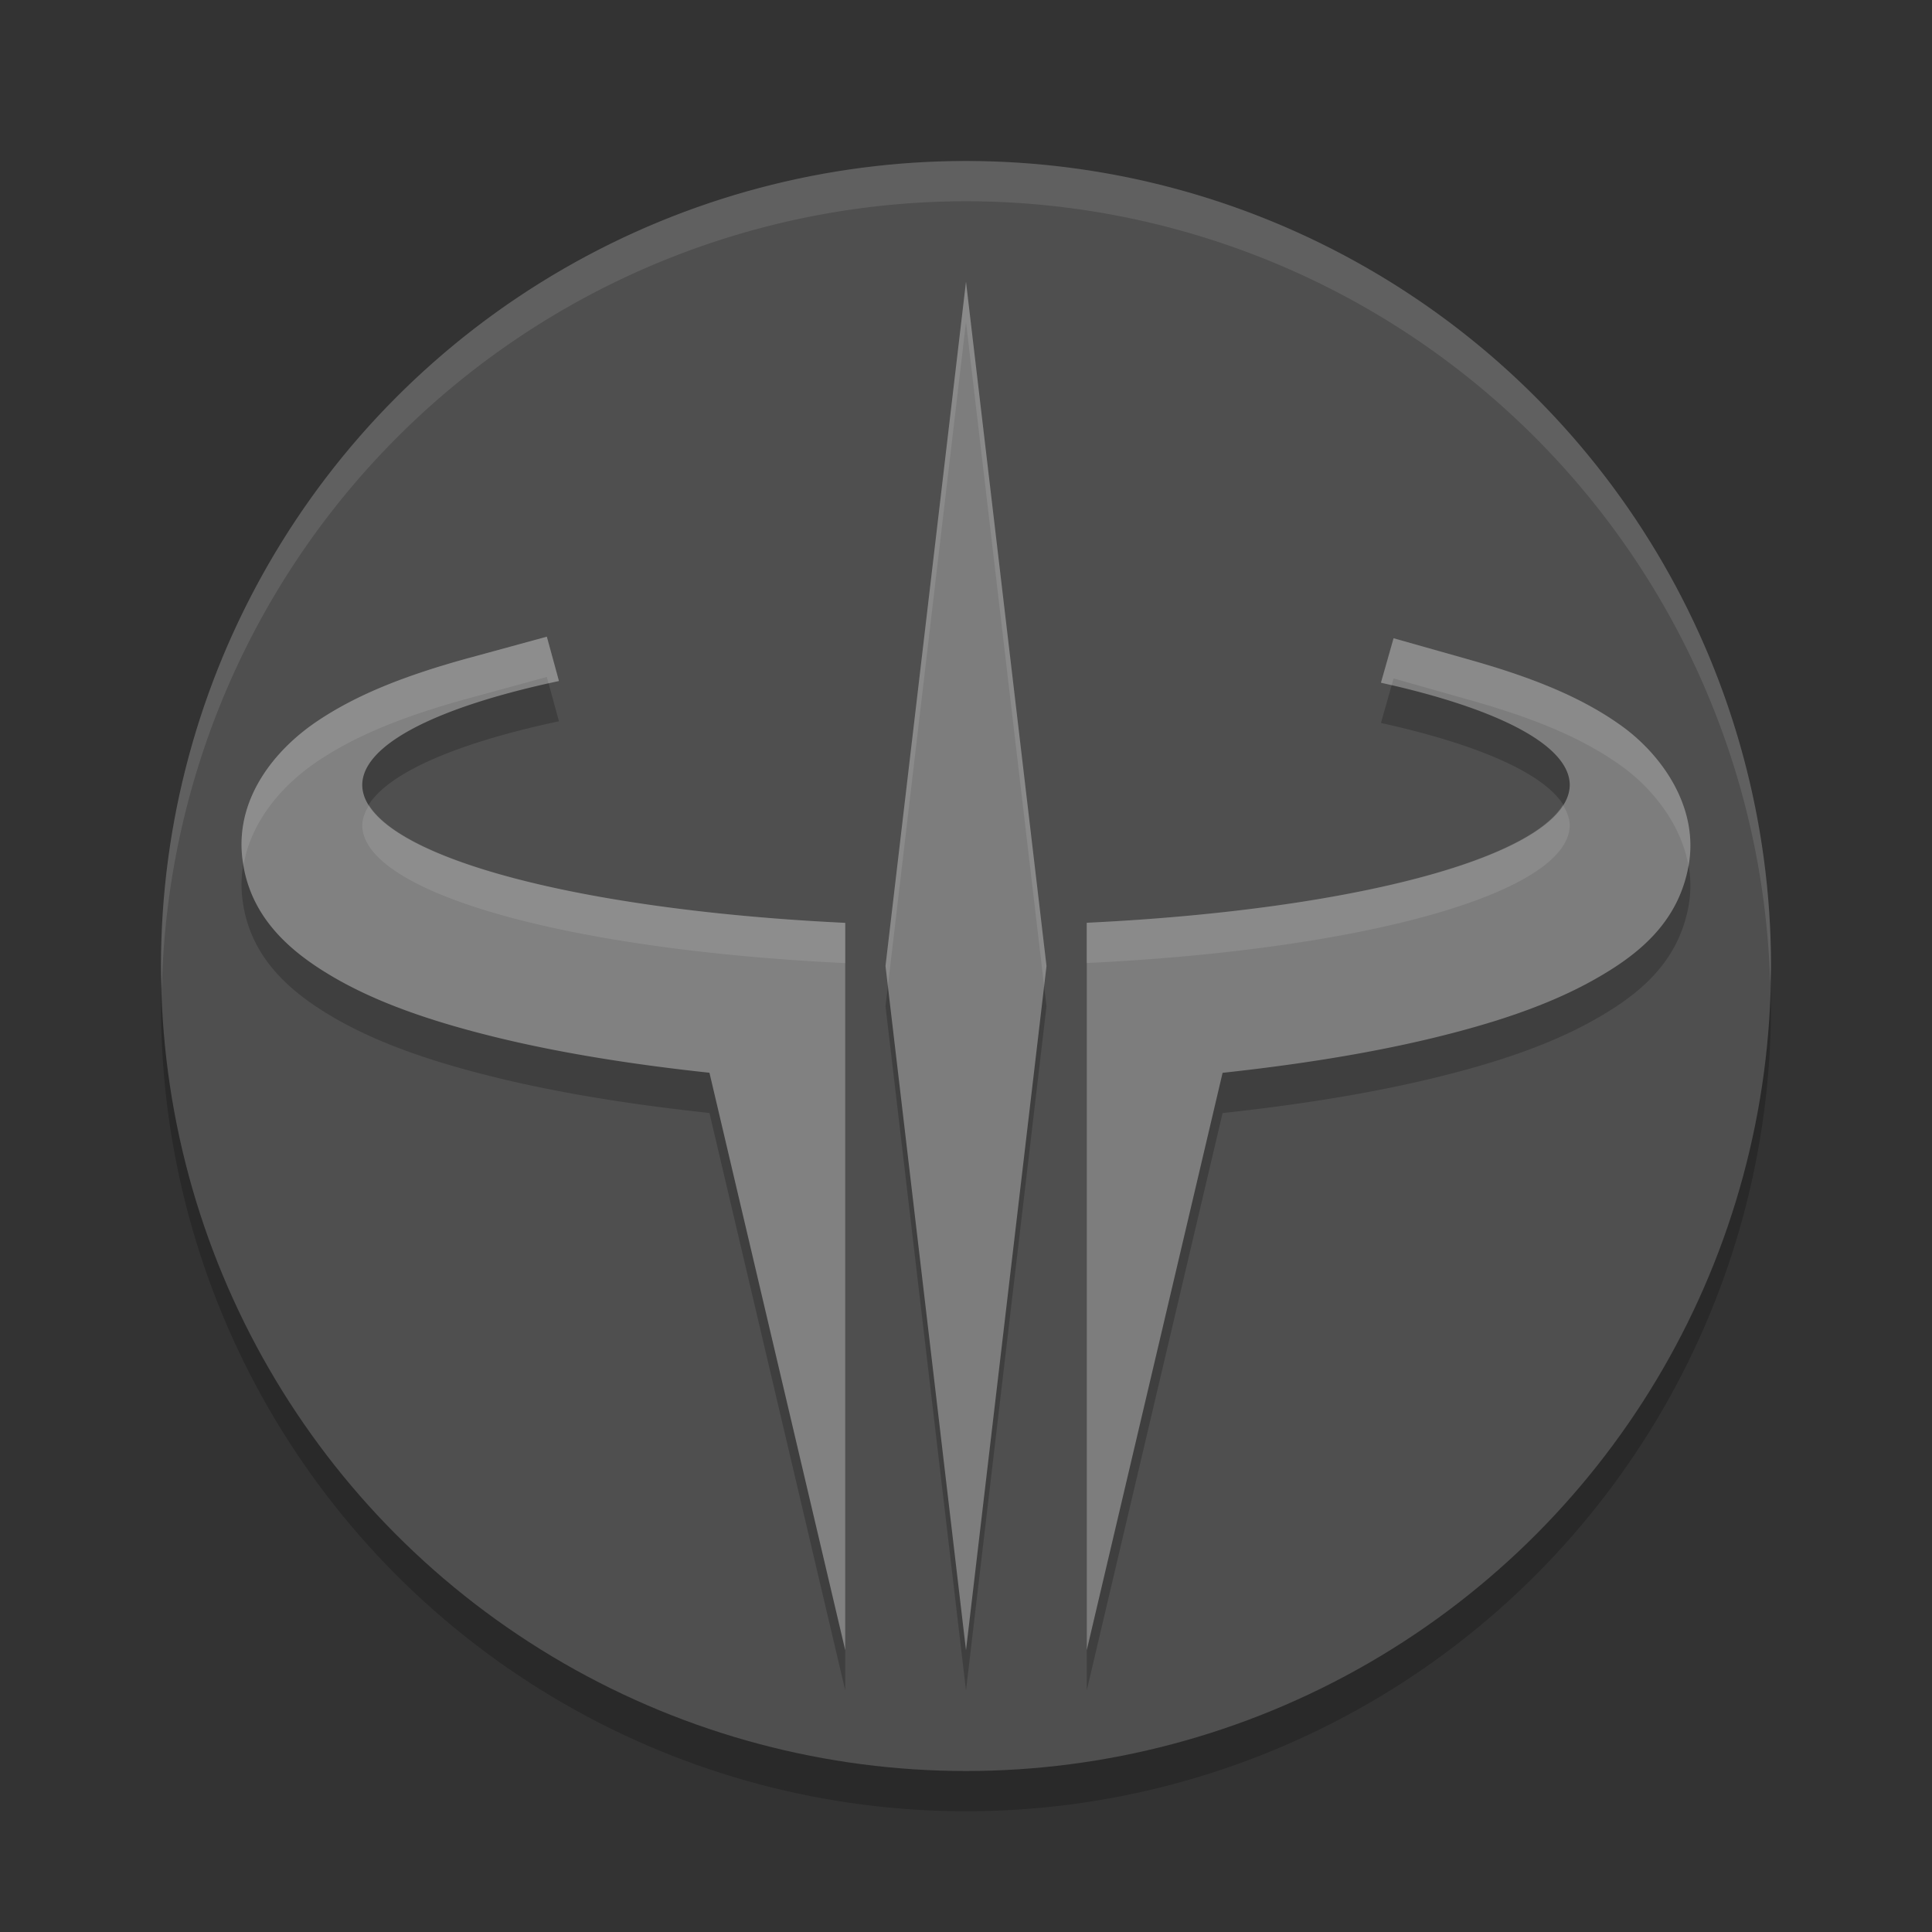 <svg xmlns="http://www.w3.org/2000/svg" width="48" height="48" version="1.1" viewBox="0 0 48 48">
 <rect x="0" y="0" width="48" height="48" fill="#333333" stroke="none"/>
 <circle style="opacity:0.2" cx="24" cy="25" r="20"/>
 <circle cx="24" cy="24" r="20" style="fill:#4f4f4f"/>
 <path style="opacity:0.1;fill:#ffffff" d="M 24,4 A 20,20 0 0 0 4,24 20,20 0 0 0 4.021,24.582 20,20 0 0 1 24,5 20,20 0 0 1 43.979,24.418 20,20 0 0 0 44,24 20,20 0 0 0 24,4 Z"/>
 <path d="m 24,8 -2,17 2,17 2,-17 z m -10.414,8.818 -1.93,0.527 c -1.582,0.433 -2.821,0.919 -3.822,1.605 -1.001,0.687 -1.978,1.869 -1.816,3.348 0.162,1.479 1.195,2.352 2.26,2.975 1.064,0.622 2.384,1.09 4.039,1.496 1.607,0.394 3.414,0.68 5.309,0.883 L 21,42 V 27.924 23.928 A 15,3.5 0 0 1 9,20.5 15,3.5 0 0 1 13.887,17.92 Z m 21.037,0.039 -0.314,1.105 A 15,3.5 0 0 1 39,20.5 15,3.5 0 0 1 27,23.926 V 27.928 42 l 3.375,-14.346 c 1.809,-0.196 3.54,-0.466 5.094,-0.834 1.678,-0.398 3.02,-0.858 4.105,-1.463 1.085,-0.605 2.119,-1.402 2.379,-2.854 0.26,-1.451 -0.669,-2.746 -1.65,-3.457 -0.981,-0.711 -2.198,-1.203 -3.756,-1.645 z" style="opacity:0.2"/>
 <path style="fill:#7d7d7d" d="m 24,7 -2,17 2,17 2,-17 z"/>
 <path style="fill:#818181" d="m 13.586,15.818 -1.93,0.527 c -1.582,0.433 -2.821,0.919 -3.822,1.605 -1.001,0.687 -1.978,1.869 -1.816,3.348 0.162,1.479 1.195,2.352 2.26,2.975 1.064,0.622 2.384,1.09 4.039,1.496 1.607,0.394 3.414,0.68 5.309,0.883 L 21,41 V 26.924 22.928 A 15,3.5 0 0 1 9,19.5 15,3.5 0 0 1 13.887,16.92 Z"/>
 <path style="fill:#7d7d7d" d="m 34.623,15.857 -0.314,1.105 A 15,3.5 0 0 1 39,19.5 15,3.5 0 0 1 27,22.926 V 26.928 41 l 3.375,-14.346 c 1.809,-0.196 3.54,-0.466 5.094,-0.834 1.678,-0.398 3.02,-0.858 4.105,-1.463 1.085,-0.605 2.119,-1.402 2.379,-2.854 0.26,-1.451 -0.669,-2.746 -1.65,-3.457 -0.981,-0.711 -2.198,-1.203 -3.756,-1.645 z"/>
 <path style="opacity:0.1;fill:#ffffff" d="M 24,7 22,24 22.059,24.5 24,8 25.941,24.5 26,24 Z m -10.414,8.818 -1.93,0.527 c -1.582,0.433 -2.821,0.919 -3.822,1.605 -1.001,0.687 -1.978,1.869 -1.816,3.348 0.007,0.065 0.025,0.123 0.035,0.186 0.19,-1.097 0.973,-1.978 1.781,-2.533 1.001,-0.687 2.24,-1.172 3.822,-1.605 l 1.93,-0.527 0.043,0.158 a 15,3.5 0 0 1 0.258,-0.057 z m 21.037,0.039 -0.314,1.105 a 15,3.5 0 0 1 0.266,0.064 l 0.049,-0.17 1.924,0.545 c 1.558,0.442 2.775,0.933 3.756,1.645 0.751,0.545 1.466,1.432 1.646,2.469 7.68e-4,-0.004 0.003,-0.007 0.004,-0.012 0.26,-1.451 -0.669,-2.746 -1.65,-3.457 -0.981,-0.711 -2.198,-1.203 -3.756,-1.645 z m 4.203,4.141 A 15,3.5 0 0 1 27,22.926 v 1 A 15,3.5 0 0 0 39,20.5 15,3.5 0 0 0 38.826,19.998 Z m -29.654,0.006 A 15,3.5 0 0 0 9,20.5 15,3.5 0 0 0 21,23.928 v -1 A 15,3.5 0 0 1 9.172,20.004 Z"/>
</svg>
